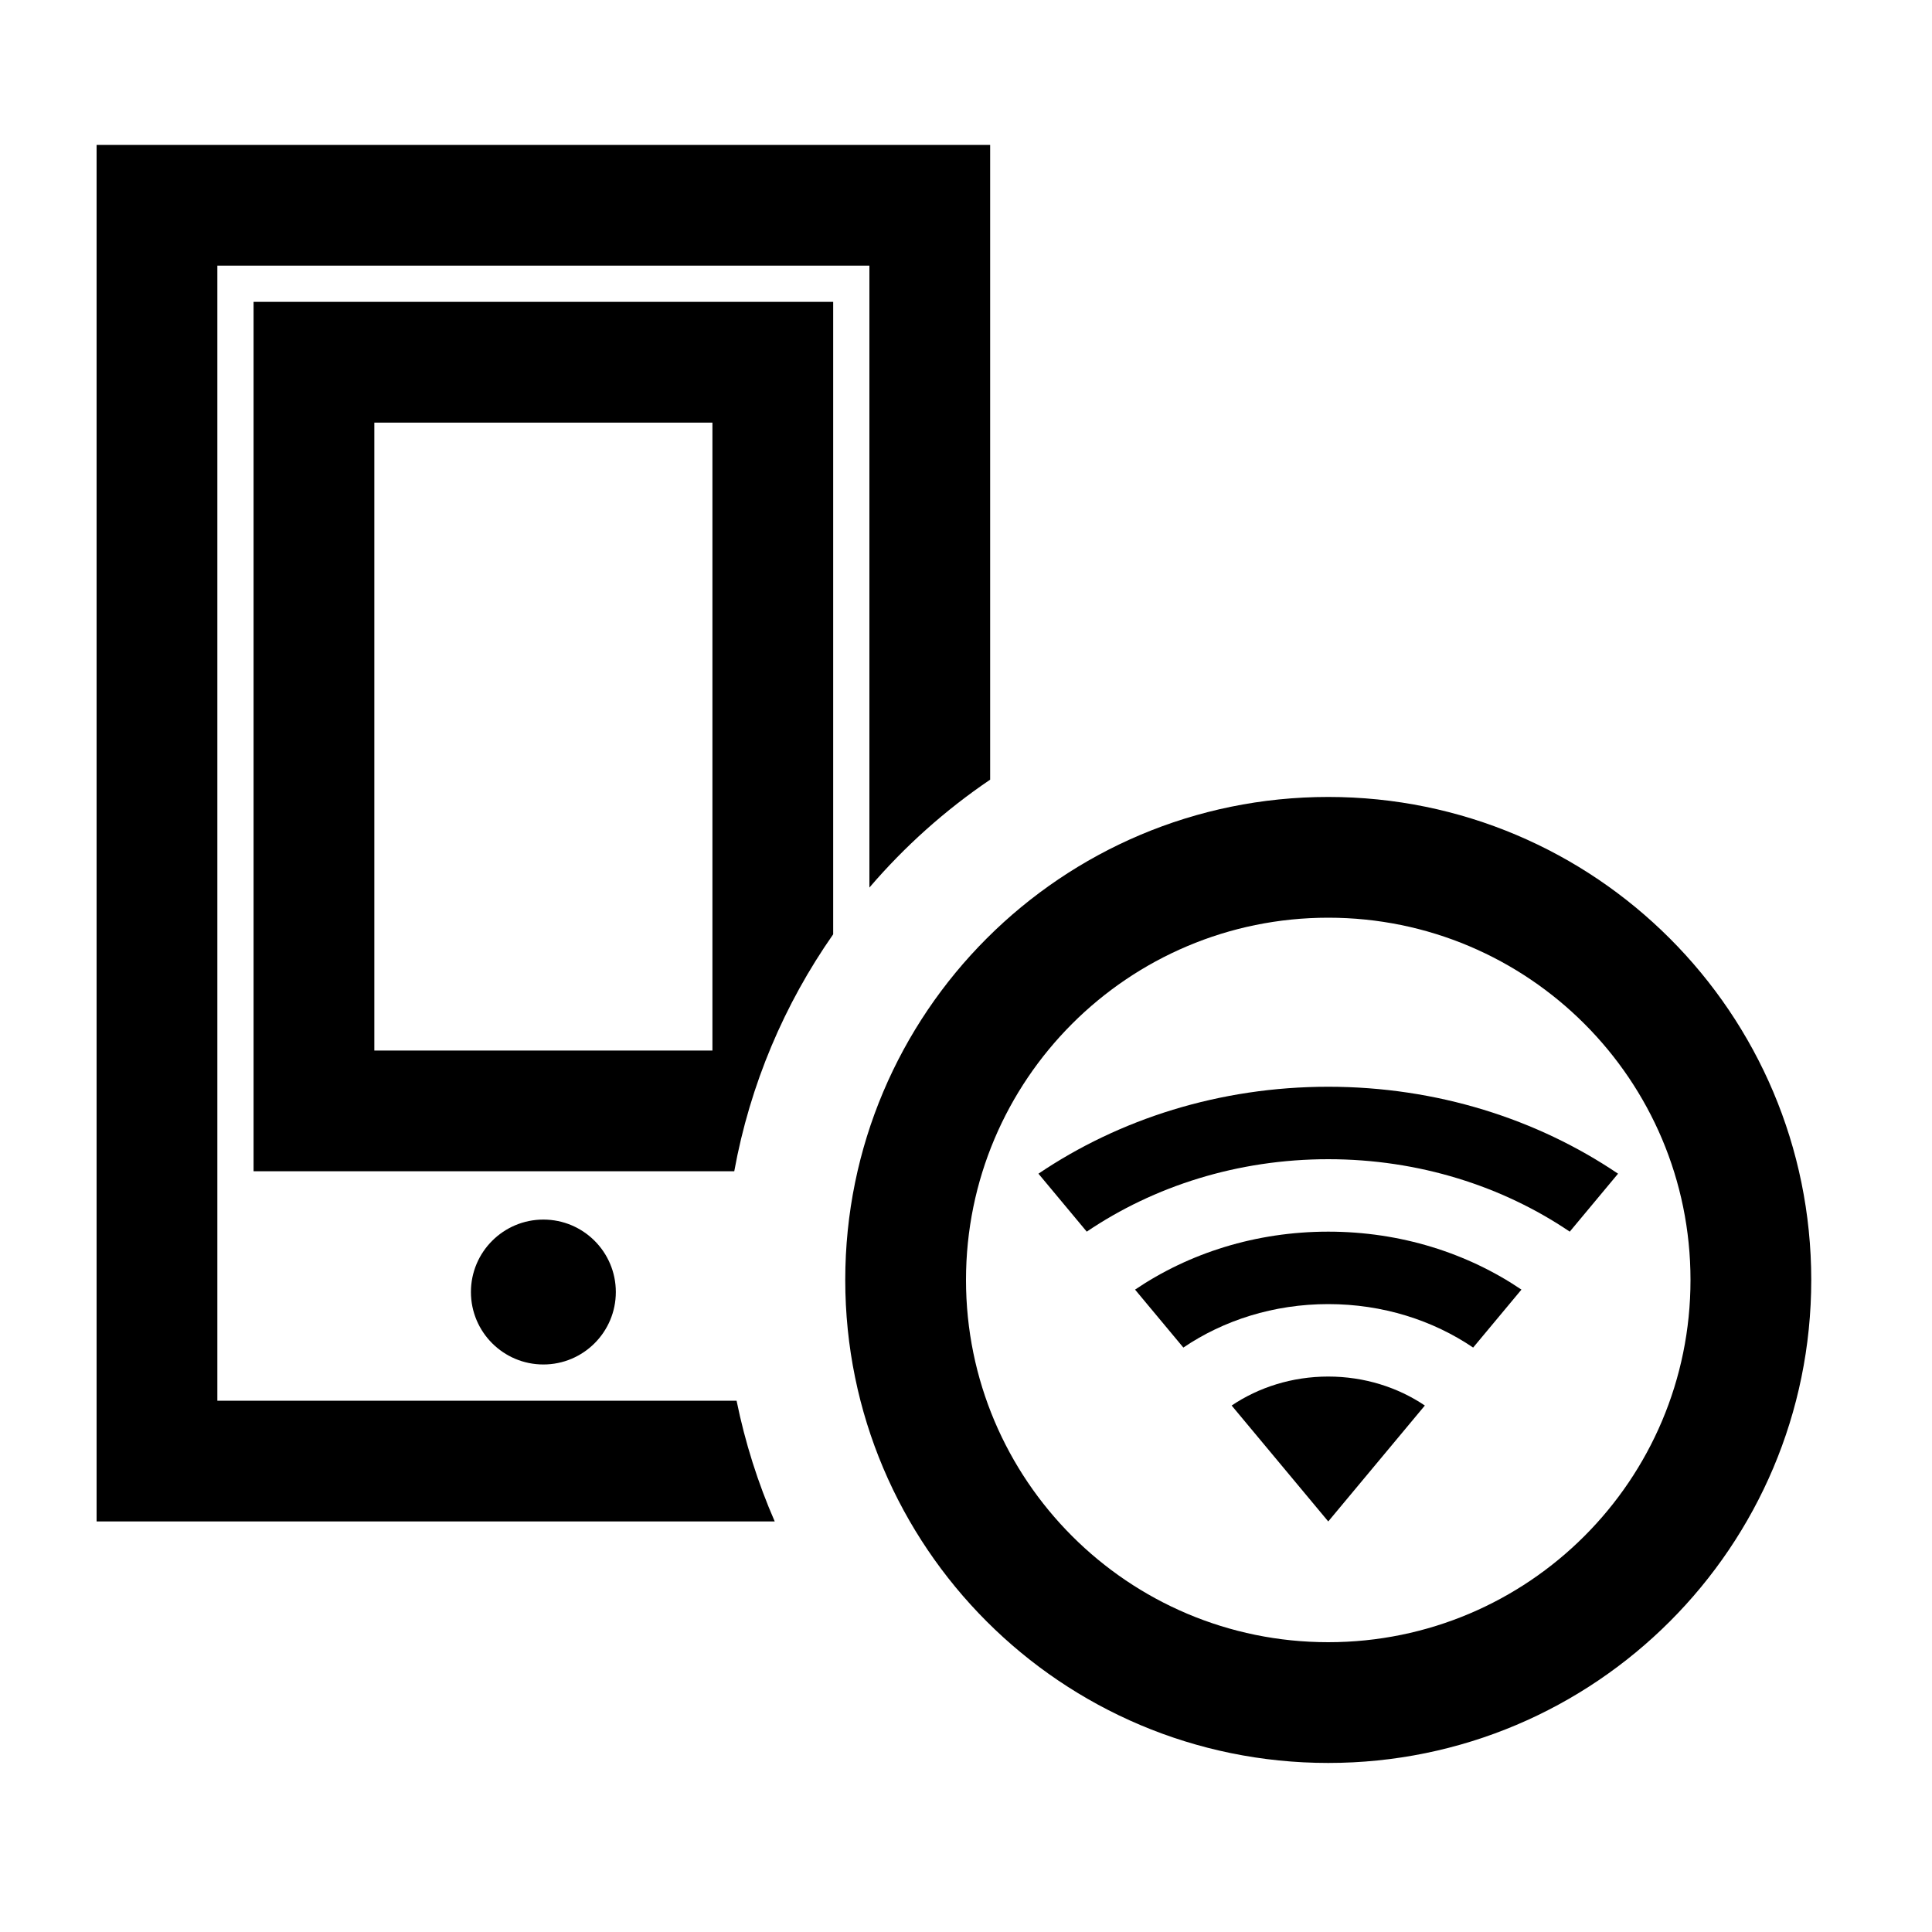 <svg width="40" height="40" viewBox="0 0 40 40" xmlns="http://www.w3.org/2000/svg">
<path d="M2 3H20.5V16.142C19.57 16.772 18.729 17.524 18 18.376V5.5H4.5V29H15.25C15.427 29.869 15.693 30.706 16.04 31.5H2V3Z"/>
<path fill-rule="evenodd" clip-rule="evenodd" d="M17.25 6.25V19.344C16.241 20.786 15.529 22.451 15.202 24.25H5.25V6.25H17.25ZM7.75 8.75H14.75V21.75H7.75V8.75Z"/>
<path d="M12.75 26.75C12.75 27.578 12.078 28.25 11.25 28.25C10.422 28.25 9.75 27.578 9.75 26.75C9.75 25.922 10.422 25.25 11.25 25.25C12.078 25.25 12.75 25.922 12.75 26.75Z"/>
<path d="M27.5 31.5L29.5 29.1C28.944 28.725 28.25 28.5 27.5 28.5C26.75 28.5 26.056 28.725 25.5 29.1L27.5 31.5Z"/>
<path d="M27.5 22.5C25.25 22.5 23.172 23.17 21.5 24.3L22.5 25.5C23.889 24.56 25.622 24 27.5 24C29.378 24 31.111 24.56 32.5 25.5L33.5 24.3C31.828 23.17 29.75 22.5 27.5 22.5Z"/>
<path d="M27.5 25.5C26 25.5 24.617 25.945 23.5 26.7L24.5 27.9C25.333 27.335 26.372 27 27.5 27C28.628 27 29.667 27.335 30.5 27.9L31.5 26.7C30.383 25.945 29 25.5 27.5 25.5Z"/>
<path fill-rule="evenodd" clip-rule="evenodd" d="M27.5 36.5C33.023 36.5 37.5 32.023 37.5 26.5C37.5 20.977 33.023 16.5 27.5 16.5C21.977 16.5 17.5 20.977 17.5 26.5C17.5 32.023 21.977 36.5 27.5 36.5ZM27.5 34C31.642 34 35 30.642 35 26.5C35 22.358 31.642 19 27.5 19C23.358 19 20 22.358 20 26.5C20 30.642 23.358 34 27.5 34Z"/>
</svg>
